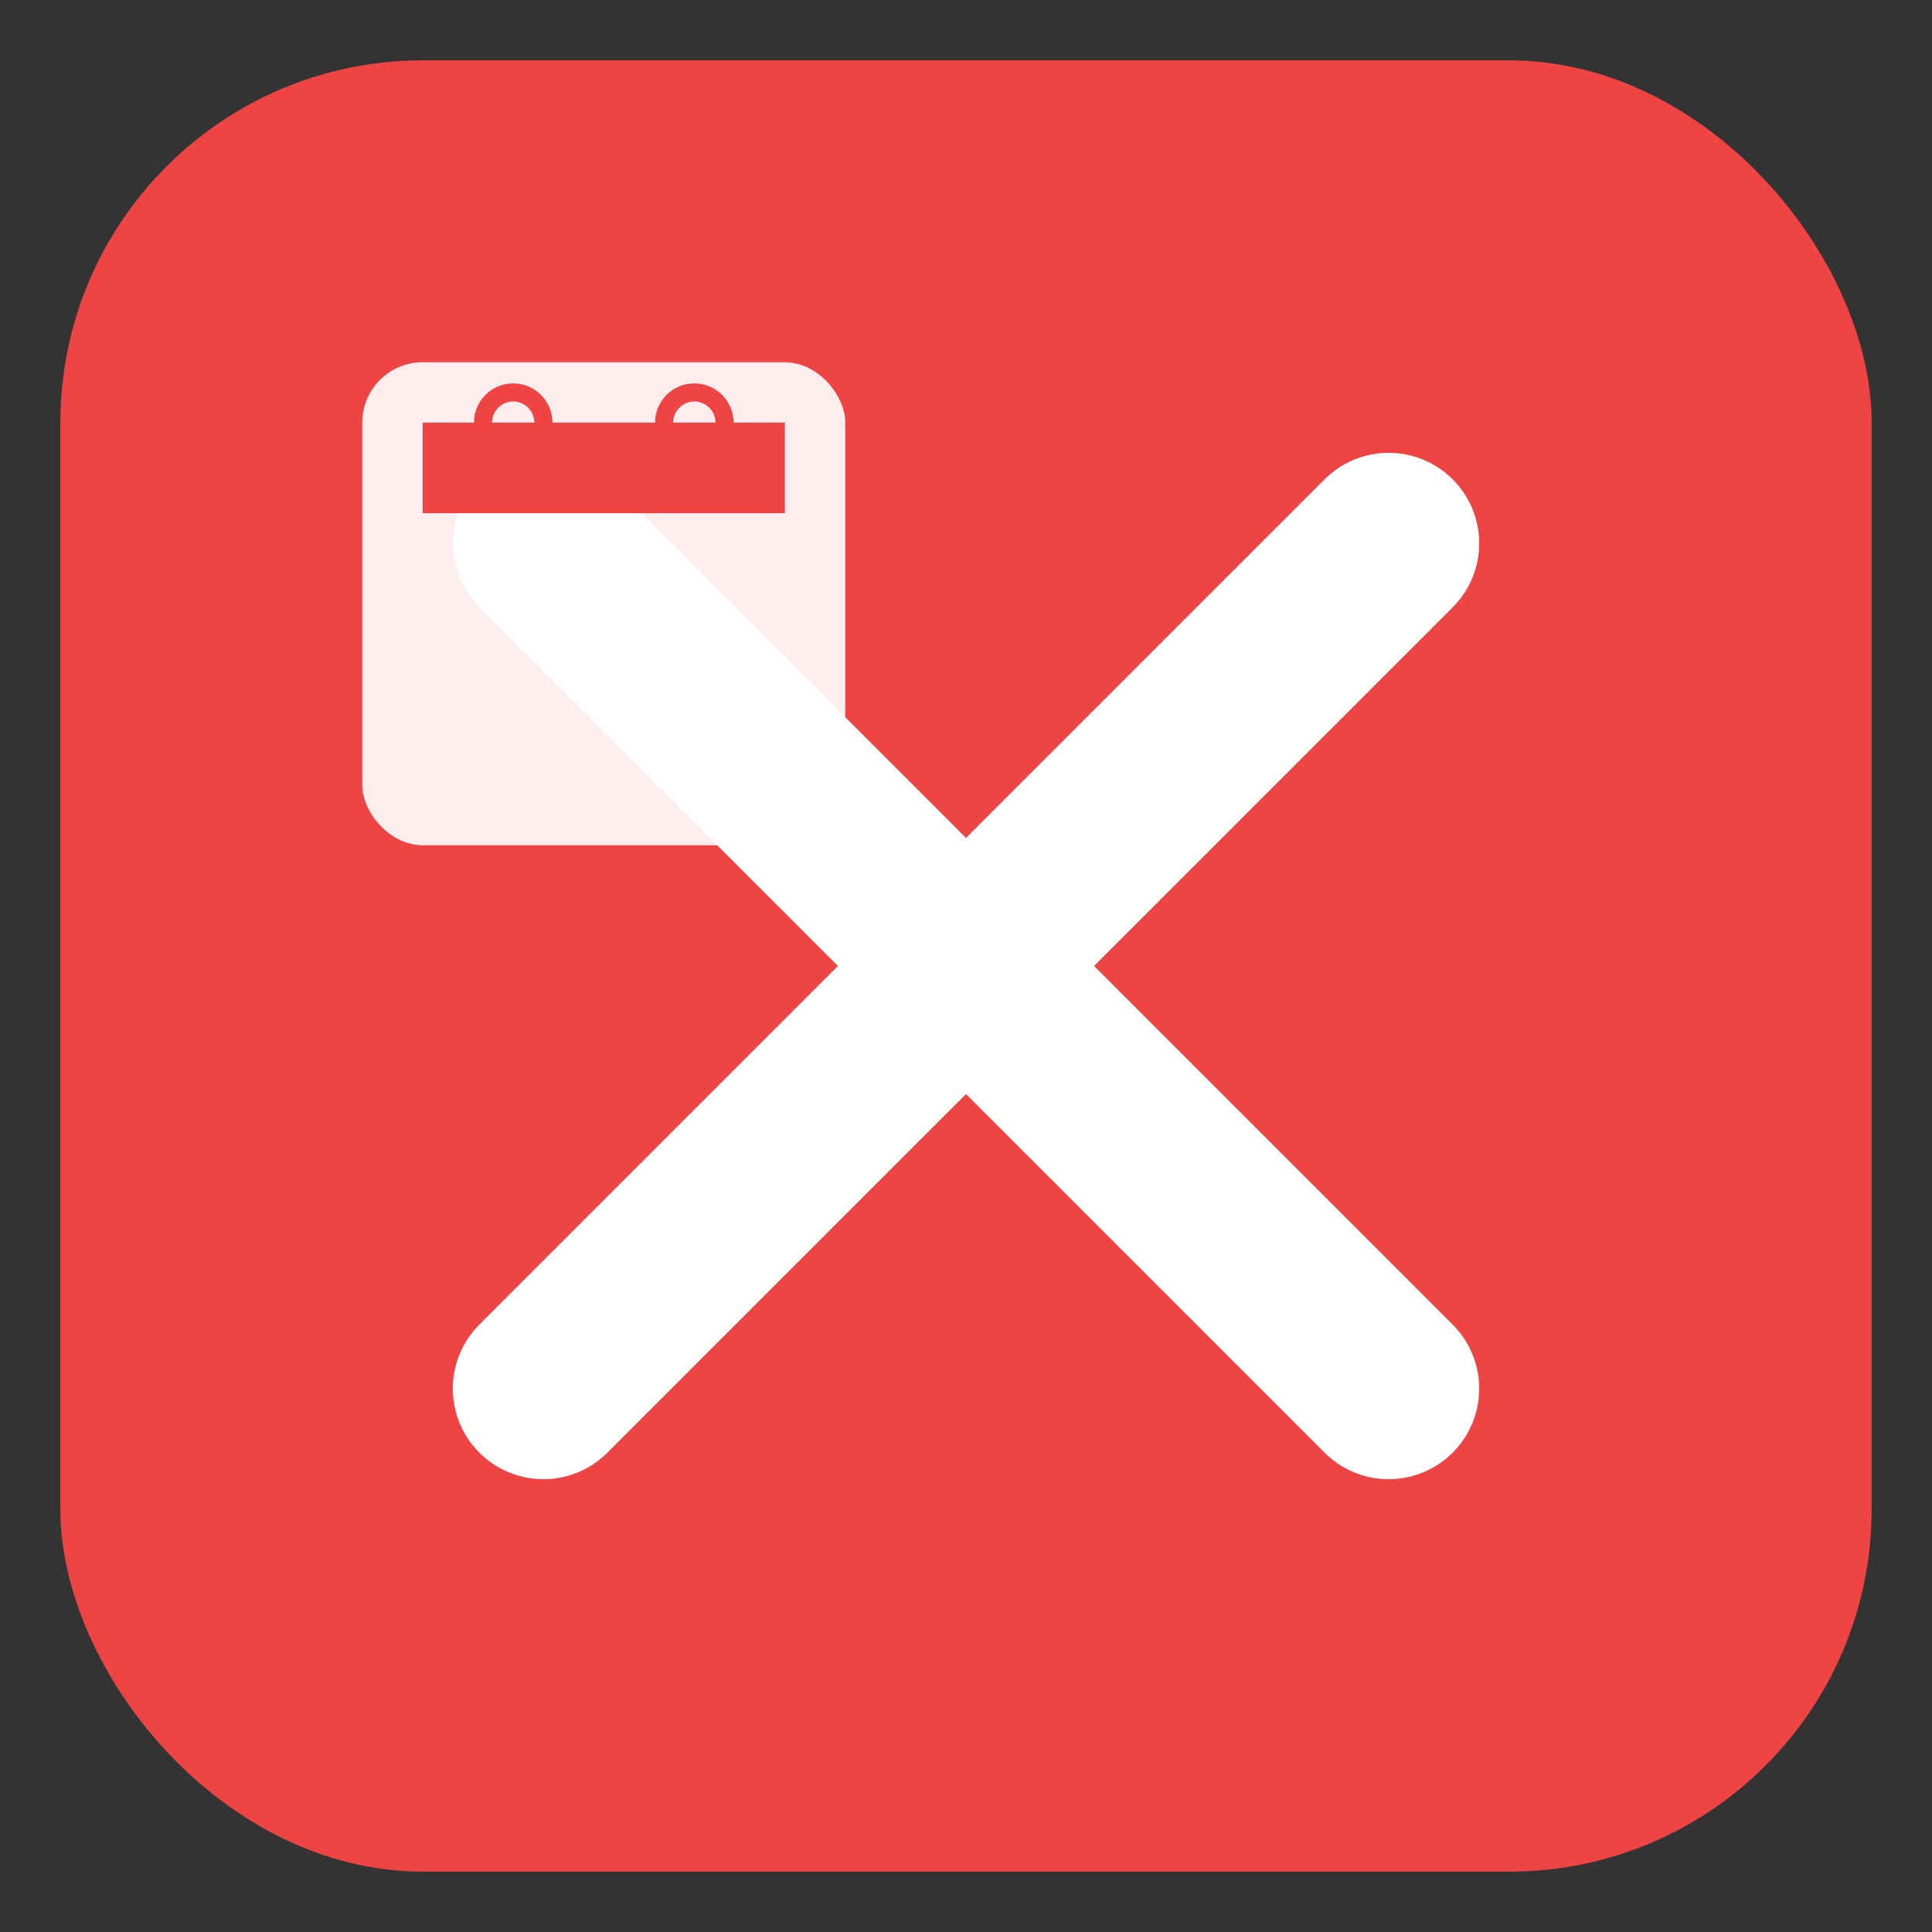 <svg xmlns="http://www.w3.org/2000/svg" viewBox="0 0 32 32" width="32" height="32">
    <rect x="0" y="0" width="32" height="32" fill="#333333" stroke="none"/>
    <!-- 背景の角丸四角 -->
    <rect x="1" y="1" width="30" height="30" rx="6" fill="#ef4444"/>

    <!-- 大きな✕マーク -->
    <g stroke="#ffffff" stroke-width="3" stroke-linecap="round">
        <line x1="9" y1="9" x2="23" y2="23"/>
        <line x1="9" y1="23" x2="23" y2="9"/>
    </g>

    <!-- 左上に小さなカレンダーアイコン -->
    <g transform="translate(6, 6)">
        <rect x="0" y="0" width="8" height="8" fill="#ffffff" opacity="0.9" rx="1"/>
        <rect x="1" y="1" width="6" height="1.5" fill="#ef4444"/>
        <circle cx="2.5" cy="1" r="0.5" fill="none" stroke="#ef4444" stroke-width="0.3"/>
        <circle cx="5.5" cy="1" r="0.5" fill="none" stroke="#ef4444" stroke-width="0.3"/>
    </g>
</svg>

